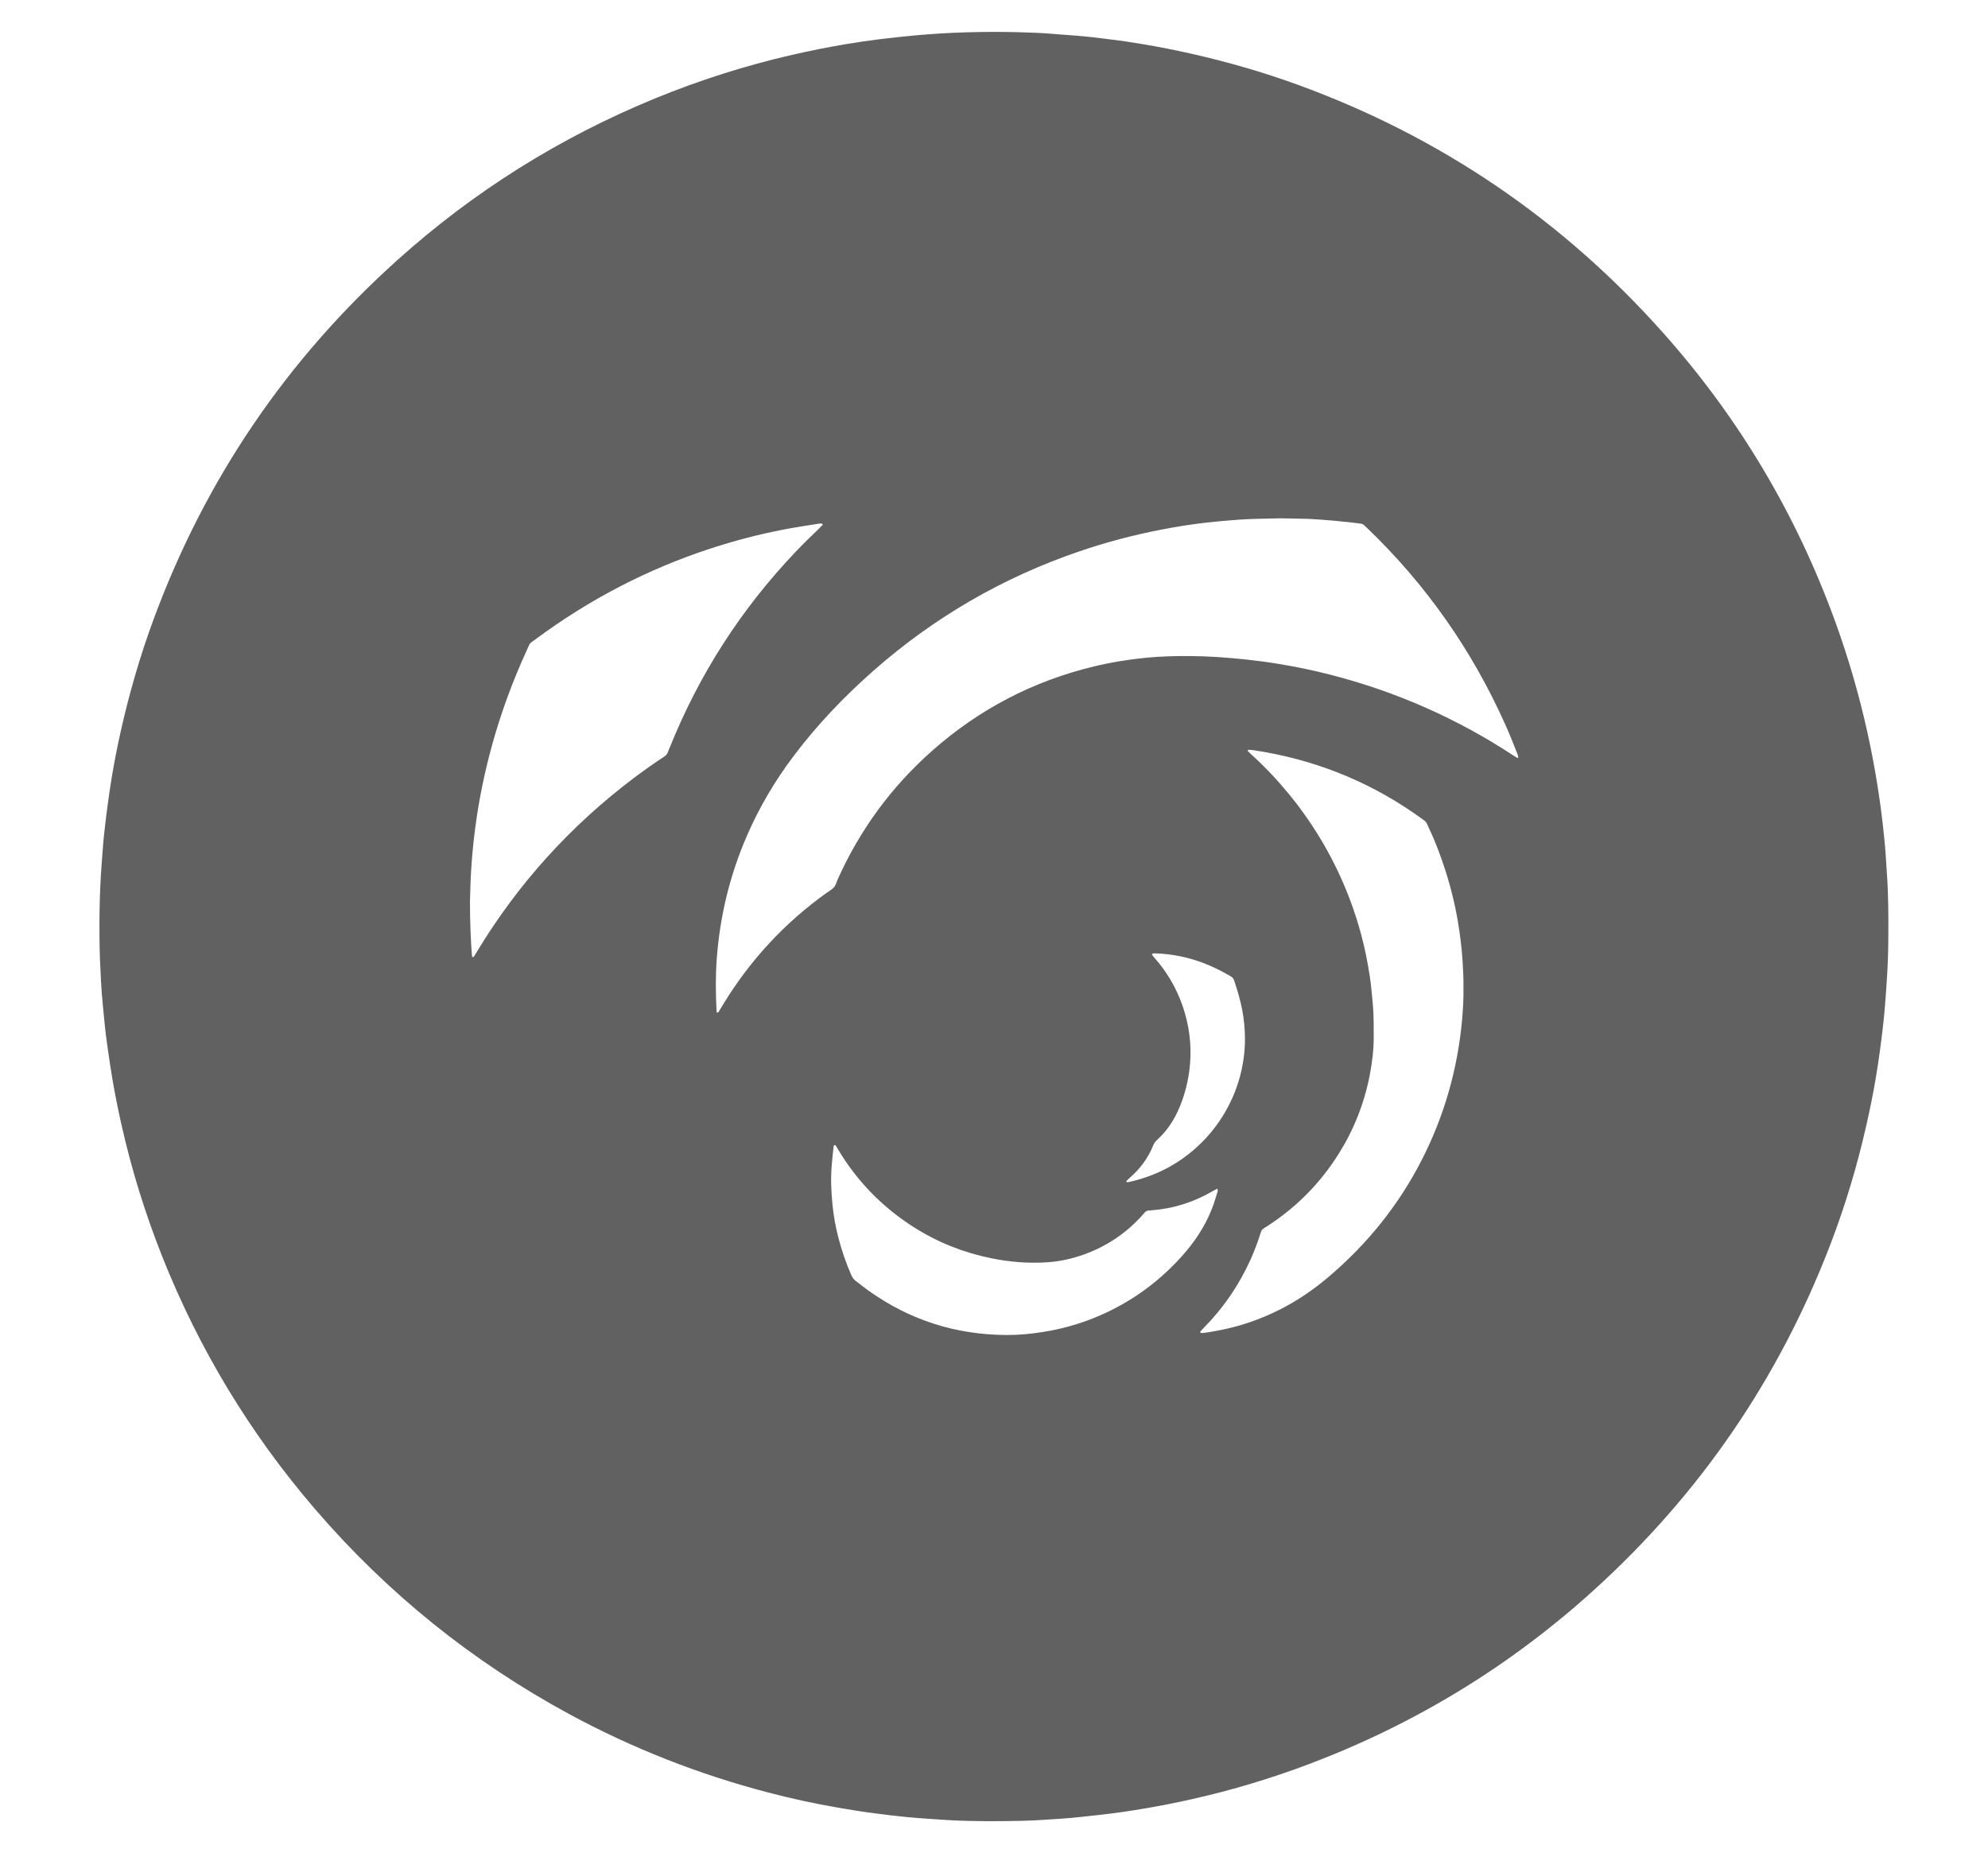 <?xml version="1.0" encoding="utf-8"?>
<!-- Generator: Adobe Illustrator 22.1.0, SVG Export Plug-In . SVG Version: 6.00 Build 0)  -->
<svg version="1.1" id="Layer_1" xmlns="http://www.w3.org/2000/svg" xmlns:xlink="http://www.w3.org/1999/xlink" x="0px" y="0px"
	 viewBox="0 0 3137 2924" style="enable-background:new 0 0 3137 2924;" xml:space="preserve">
<style type="text/css">
	.st0{fill:#616161;}
</style>
<path class="st0" d="M1560.8,2873.5c-10.9-0.2-29.2-0.2-47.4-0.9c-16.6-0.6-33.2-1.9-49.8-3c-10.5-0.7-21.1-1.6-31.6-2.5
	c-9.2-0.9-18.4-1.9-27.7-3c-6.4-0.7-12.7-1.6-19-2.4c-21-2.5-41.8-5.9-62.6-9.5c-37.2-6.4-74.1-14.4-110.6-24
	c-109.4-28.6-213.9-69.6-313.4-123.4c-153.6-83.2-287.4-191-401.3-323.4c-102.7-119.4-183.2-252.4-241.4-398.8
	c-27.2-68.5-48.9-138.7-64.9-210.6c-6.7-30-12.6-60.1-17.1-90.5c-2.4-16.1-4.9-32.3-6.9-48.4c-1.9-15.2-3.1-30.5-4.7-45.8
	c-2.6-24.8-3.6-49.8-4.7-74.7c-0.5-11.8-0.6-23.7-0.7-35.5c-0.1-15-0.1-30.1,0.2-45.1c0.4-22.4,1.4-44.8,3.1-67.1
	c0.9-11.5,1.6-23,2.6-34.4c0.8-9.2,1.8-18.5,2.9-27.7c1.3-11.4,2.7-22.9,4.3-34.3c2-14.6,4.1-29.1,6.5-43.6
	c3.9-23,8.3-45.9,13.4-68.7c13.6-60.9,30.8-120.8,52.5-179.4c81.6-221,210.2-410.1,385.5-567.3c120.4-108,255.7-192.6,405.4-254.1
	c70.2-28.8,142.4-51.8,216.4-68.8c27.1-6.2,54.4-11.7,81.8-16.4c19.5-3.3,39.2-6.2,58.8-8.6c18.1-2.2,36.2-4.1,54.4-5.8
	c53.9-4.9,107.9-6.3,162-5c19.2,0.5,38.4,1.2,57.5,2.9c11.5,1,23,1.7,34.4,2.6c8.6,0.7,17.2,1.6,25.8,2.5c7.3,0.8,14.6,1.9,21.9,2.7
	c19.7,2.2,39.3,5.2,58.9,8.5c24.6,4.2,49,9,73.4,14.5c57.5,12.9,114,29.2,169.3,49.3c225.4,82.2,417.9,213.1,577.3,392.4
	c119.1,134,209.1,285.5,270.4,454c21.1,58.1,38.3,117.3,51.5,177.7c5.9,26.9,11,53.9,15.3,81c3.4,21.2,6.3,42.4,8.7,63.7
	c1.9,17.2,3.7,34.3,4.7,51.6c0.9,16,2.3,31.9,2.9,47.9c0.7,17.9,1,35.8,1,53.7c0,19.5-0.1,39-0.8,58.5c-0.6,17.3-1.8,34.5-3,51.7
	c-0.7,10.5-1.6,21.1-2.5,31.6c-0.9,9.2-1.8,18.5-2.9,27.7c-1.4,11.4-2.8,22.9-4.4,34.3c-2,14.2-4,28.5-6.5,42.7
	c-4.2,24.3-9,48.4-14.5,72.4c-14.5,64.4-33.4,127.4-57,189c-80.9,211.1-205.2,392.7-372.5,544.6
	c-132.5,120.3-282.7,211.8-450.1,275.1c-59.9,22.6-121.1,41-183.6,55.1c-26.2,5.9-52.5,11.1-79,15.5c-22.1,3.7-44.2,7-66.5,9.4
	c-15.3,1.7-30.5,3.4-45.8,4.9c-11.8,1.1-23.6,1.7-35.4,2.5C1626.3,2873.1,1597.2,2873.4,1560.8,2873.5z M2020.6,817.8
	c-23.2,0.6-44.9,0.6-66.6,2.2c-17.6,1.3-35.1,2.8-52.5,4.8c-22.9,2.7-45.6,6.3-68.2,10.7c-44.3,8.5-87.9,20-130.6,34.6
	c-120.4,41.2-228.5,103.8-324.1,187.9c-46.7,41.1-89.5,85.9-126.9,135.7c-29,38.5-53.3,79.7-72.6,123.9
	c-27.3,62.4-43.1,127.7-48.1,195.6c-2,27.1-1.7,54.3-0.3,81.5c0,0.6,0.2,1.3,0.2,1.9c0.1,0.8,0.5,1.3,1.2,1.1
	c0.6-0.1,1.3-0.4,1.6-0.8c2.7-4.3,5.3-8.7,8-13.1c42.4-69.4,96.7-127.9,162.9-175.2c3.6-2.6,7.7-4.8,10.8-8
	c3.4-3.4,4.4-8.4,6.3-12.8c35.2-78.5,84.9-146.4,149.4-203.4c74-65.4,159.1-109.8,255.2-132.9c27.4-6.6,55.2-11.1,83.2-13.8
	c22-2.1,44.1-2.7,66.1-2.6c30.4,0.1,60.7,2.3,90.9,5.5c16.9,1.8,33.7,4,50.4,6.8c27.8,4.5,55.3,10.2,82.6,17.2
	c103.4,26.6,199.8,69,289,127.7c1.9,1.2,3.8,2.4,5.7,3.5c0.2,0.1,0.8,0.2,0.9,0c0.3-0.5,0.8-1.1,0.7-1.5c-0.3-1.6-0.8-3.1-1.3-4.6
	c-6.3-16.4-13-32.7-20.2-48.7c-52.3-116.3-124.3-218.8-216.3-307.2c-1.8-1.8-3.7-3.5-5.6-5.2c-1.5-1.3-3.1-2.2-5.1-2.4
	c-6-0.7-12.1-1.5-18.1-2.2c-7.9-0.9-15.9-1.7-23.9-2.4c-13.4-1.1-26.8-2.3-40.2-2.9C2049.9,818.2,2034.5,818.1,2020.6,817.8z
	 M2309.3,1558.3c0.1-15-0.5-28.4-1.4-41.8c-1.4-21.4-4-42.6-7.6-63.8c-6.3-36.7-16.2-72.3-29.2-107.2c-4.8-12.9-10-25.6-15.9-38.1
	c-6-12.9-3.1-9.2-14.9-18c-3.1-2.3-6.3-4.4-9.4-6.6c-76.7-52.8-161.2-85.4-253.2-99.2c-2.5-0.4-5.1-0.4-7.6-0.5
	c-0.8,0-1.2,0.4-1.1,1.2c0,0.3,0,0.7,0.2,0.9c1.6,1.6,3.1,3.2,4.8,4.7c21.4,19.3,41.2,40.3,59.5,62.5
	c37.6,45.8,67.7,96.1,90.3,150.9c15.6,38,27.2,77.2,34.4,117.6c2.4,13.2,4.6,26.5,5.8,39.9c1.1,11.8,2.5,23.6,3.1,35.4
	c0.6,13.4,0.6,26.9,0.6,40.3c0,20.5-2.6,40.9-6.5,61c-8.7,44.1-25,85.2-48.9,123.2c-29.2,46.5-67,84.6-113.2,114.3
	c-2.2,1.4-4.4,2.7-6.4,4.2c-1,0.7-1.8,1.9-2.3,3c-0.8,1.7-1.3,3.6-1.9,5.4c-4.3,13.4-9.2,26.6-15,39.4
	c-18.2,40.4-42.7,76.4-73.8,107.9c-2,2-3.9,4.2-5.8,6.4c-0.1,0.1,0,0.6,0.1,0.9c0.1,0.3,0.3,0.6,0.5,0.7c2.9,0.7,5.7,0.1,8.6-0.3
	c6-0.9,12-2,18-3.1c34.8-6.3,68-17.8,99.5-33.8c27.5-14,52.7-31.3,76.2-51.3c60.5-51.4,109.4-111.9,145.8-182.5
	c36.2-70.2,57.5-144.8,64.6-223.4C2308.6,1591.4,2309.6,1574.1,2309.3,1558.3z M1920.8,1875.9c-0.3,0-0.7,0-0.9,0.1
	c-2.3,1.2-4.5,2.3-6.7,3.6c-29.5,17.1-61.2,27.4-95.2,29.9c-2.2,0.2-4.5,0.4-6.7,0.7c-1.6,0.2-3.1,0.9-4.2,2.1
	c-1.1,1.2-2.1,2.4-3.2,3.6c-25.5,28.9-56.3,49.9-92.5,63.1c-18.7,6.8-38.1,11.2-57.9,12.6c-29.9,2.1-59.5-0.3-88.8-6.2
	c-43.7-8.8-84.5-24.9-122.2-48.8c-49.8-31.5-89.9-72.6-120.2-123.2c-0.7-1.1-1.3-2.2-1.9-3.3c-0.5-0.8-1-1.7-1.6-2.4
	c-0.4-0.5-1-0.8-1.5-1.1c-0.4-0.3-1.7,1-1.8,1.9c-1.2,9.8-2.2,19.7-3,29.6c-1.9,21.1-0.9,42.2,1.2,63.2c1.7,17.2,4.8,34.2,9.1,50.9
	c5.3,20.5,12,40.4,20.6,59.8c1.6,3.6,3.7,6.7,6.8,9c6.9,5.2,13.6,10.6,20.6,15.6c65.1,46.4,137.6,69.4,217.4,69.8
	c19.5,0.1,38.9-1.8,58.3-4.9c27-4.3,53.1-11.4,78.5-21.5c50.4-20.1,94.3-49.9,131.7-89c10.6-11.1,20.6-22.8,29.4-35.4
	c12-17.1,21.8-35.4,28.8-55.1c2.4-6.9,4.4-14,6.6-21C1921.7,1878.2,1921.7,1876.9,1920.8,1875.9z M741.6,1423
	c-0.1,29.4,1.4,65.1,3.1,84.6c0.1,0.9,0.1,1.9,1.1,2.4c0.6,0.3,1.7-0.1,2.3-1.1c1.7-2.7,3.3-5.5,5-8.2
	c64.8-106.9,147.2-197.8,247-273.1c15.6-11.7,31.5-23,47.8-33.7c2.8-1.8,4.9-4,6-7.2c0.8-2.4,1.9-4.7,2.9-7.1
	c46.2-115.1,112-217.5,197.3-307.5c12.3-13,25.1-25.6,38.1-37.9c2.1-2,4-4.1,6-6.2c0.1-0.1,0-0.6-0.1-0.9c-0.1-0.3-0.3-0.6-0.5-0.7
	c-2.9-0.8-5.7-0.1-8.5,0.3c-17.7,2.8-35.4,5.5-53,8.9c-39.3,7.6-77.9,17.7-115.9,30.2c-99.3,32.6-190.8,80.4-274.7,142.5
	c-11.3,8.4-8.4,4.9-14.1,17.4c-22.5,48.9-41,99.3-55.3,151.2c-7.8,28.4-14.3,57.1-19.5,86c-3.5,19.5-6.3,39.1-8.6,58.8
	c-2.1,18.1-3.7,36.3-4.7,54.5C742.2,1394.1,742,1412,741.6,1423z M1964.5,1638.8c-0.1-15.1-1.4-30-4.2-44.8
	c-3.1-16.1-7.7-31.7-12.9-47.1c-1-2.9-2.7-4.9-5.3-6.4c-13.3-7.8-26.9-14.7-41.3-20.3c-25-9.8-50.8-15-77.6-16
	c-1.6-0.1-3.2,0.1-4.7,0.4c-0.3,0.1-0.9,1.2-0.7,1.5c1,1.6,2.1,3.2,3.4,4.6c39.7,43.8,61.7,106,56.7,167.1
	c-1.6,19.9-5.6,39.2-12.3,58c-8.5,24.2-20.9,46-40.3,63.3c-2.5,2.2-4.1,4.8-5.4,7.8c-8.2,20.3-20.8,37.3-37.3,51.6
	c-1.7,1.5-3.3,3-4.9,4.6c-0.3,0.3-0.3,1.1-0.2,1.7c0,0.1,0.5,0.4,0.8,0.4c1.3,0,2.6,0,3.8-0.3c25.1-5.7,48.9-14.9,71-28.3
	C1924.3,1793,1964.7,1716.5,1964.5,1638.8z"/>
</svg>
